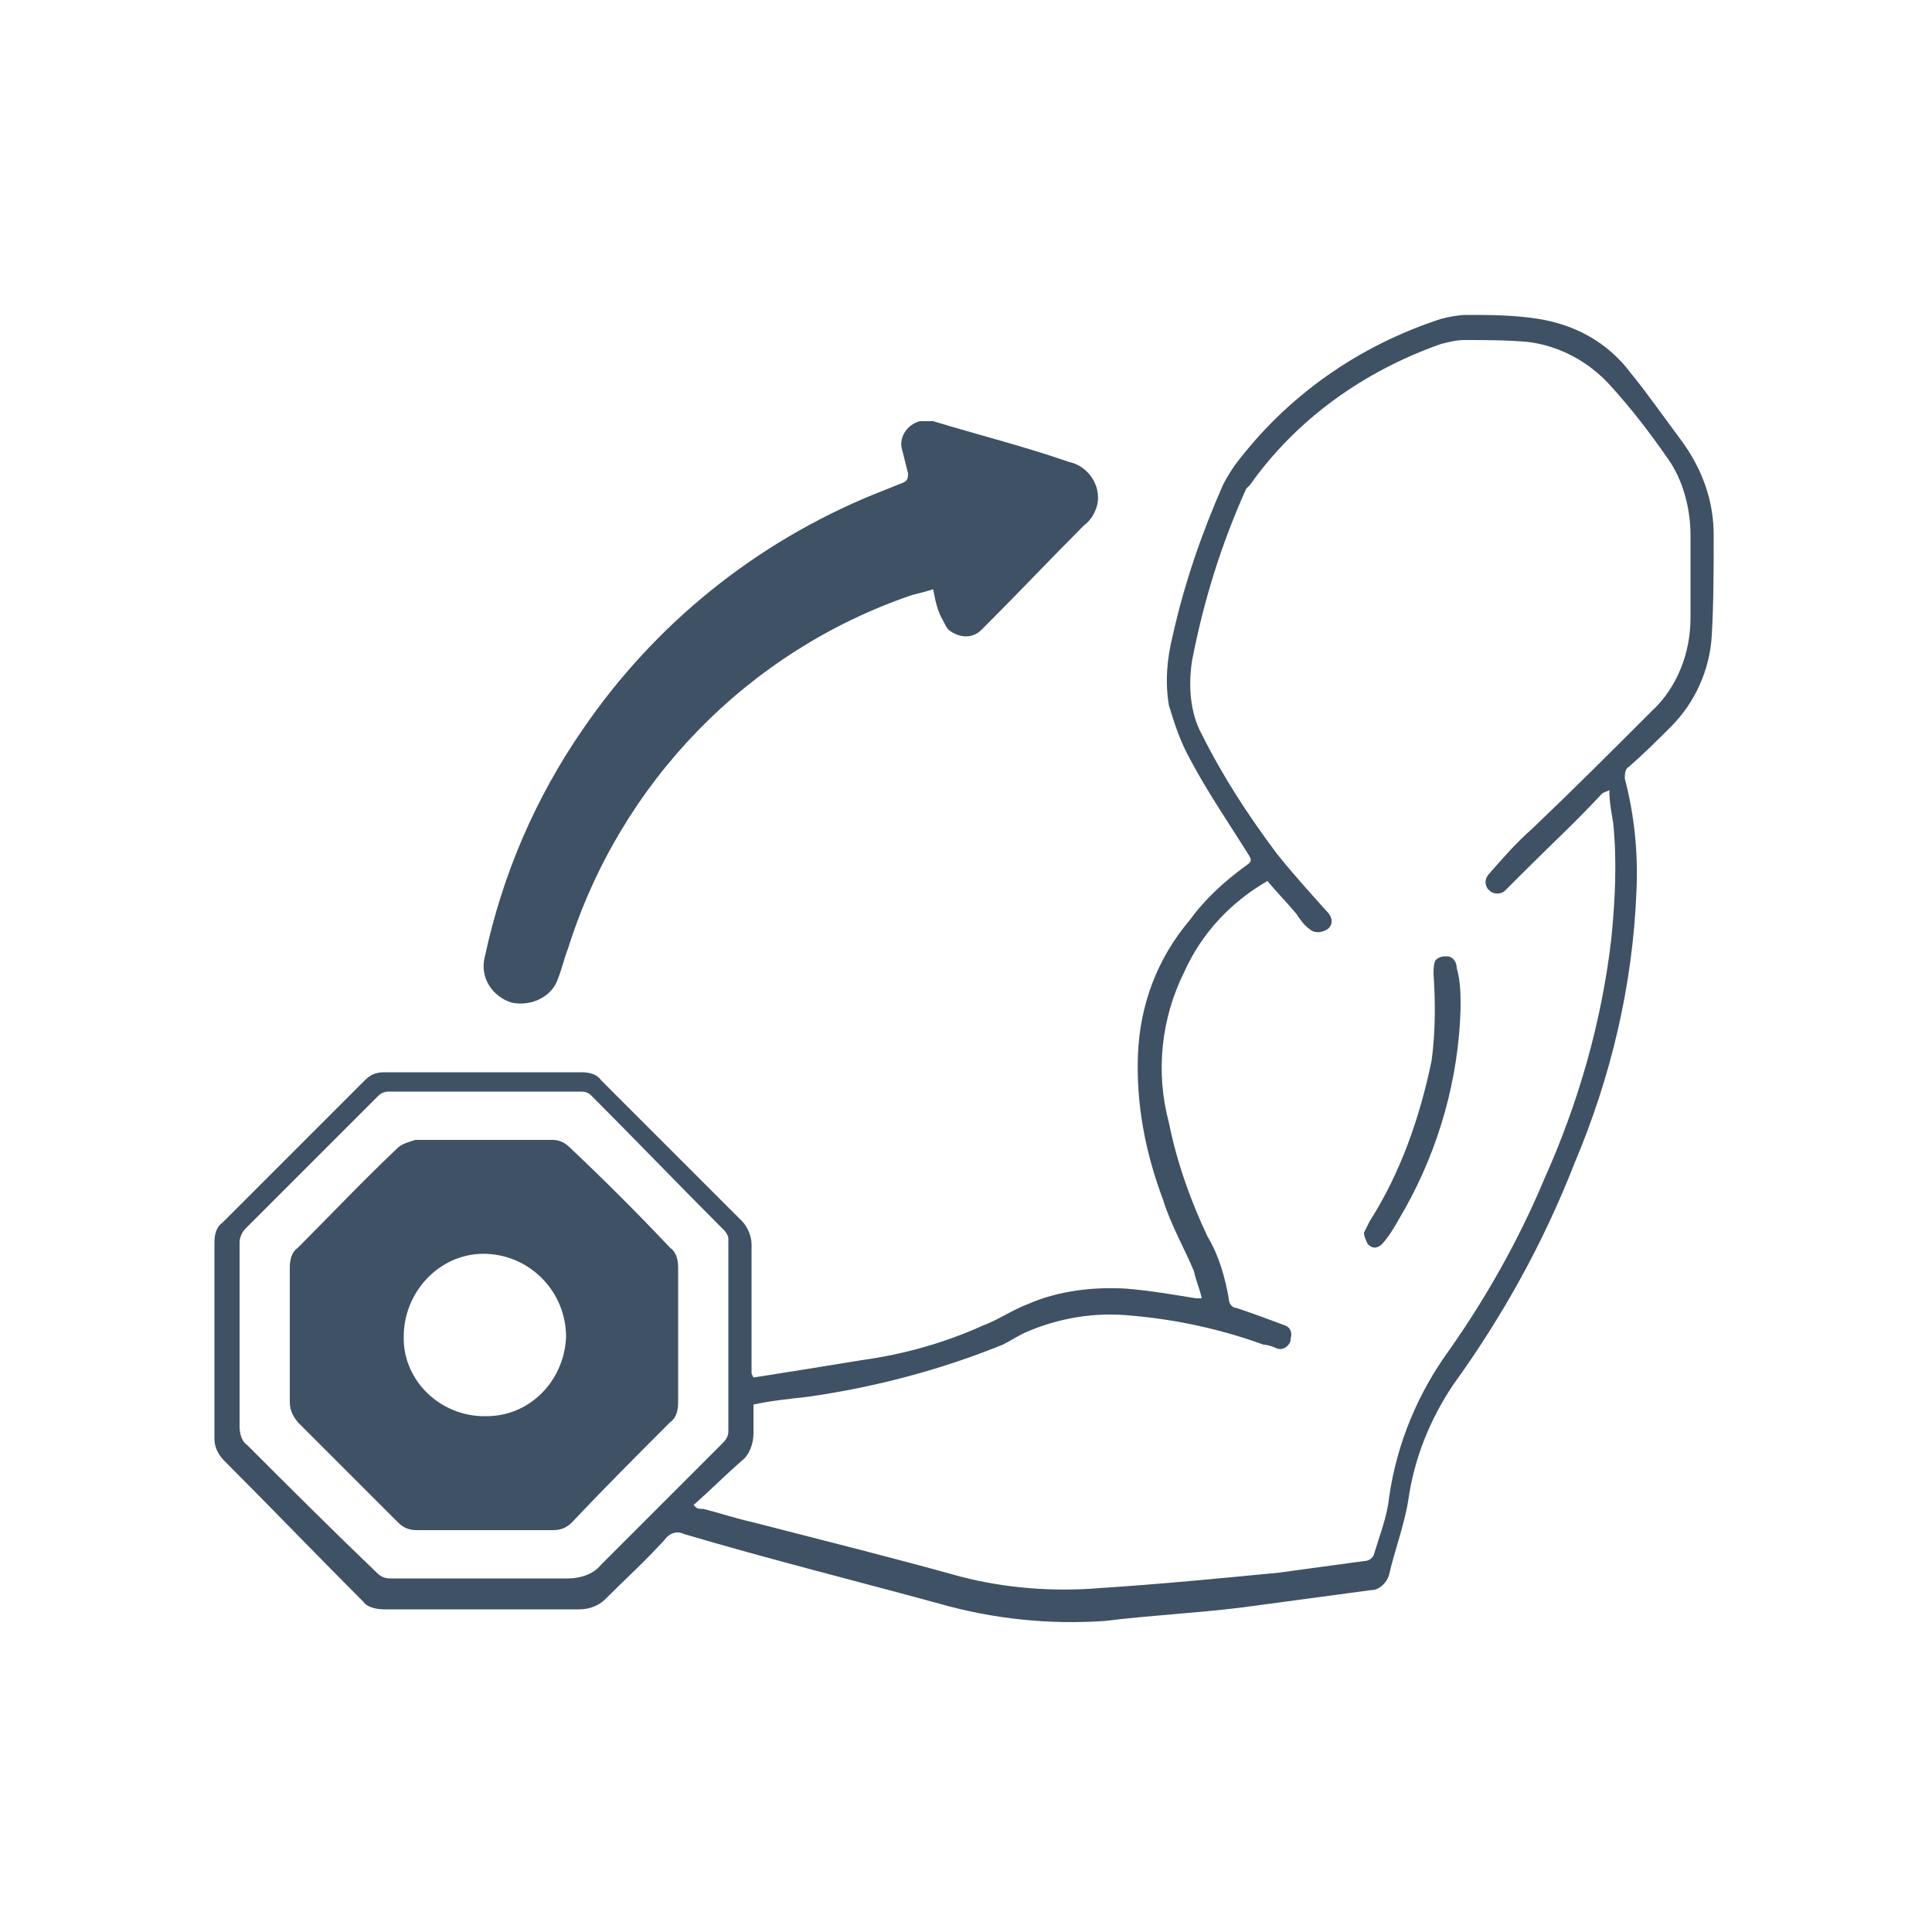 <?xml version="1.0" encoding="utf-8"?>
<!-- Generator: Adobe Illustrator 27.3.1, SVG Export Plug-In . SVG Version: 6.00 Build 0)  -->
<svg version="1.1" id="Layer_1" xmlns="http://www.w3.org/2000/svg" xmlns:xlink="http://www.w3.org/1999/xlink" x="0px" y="0px"
	 viewBox="0 0 100 100" style="enable-background:new 0 0 100 100;" xml:space="preserve">
<style type="text/css">
	.st0{fill:#3F5164;}
</style>
<g id="Group_277">
	<path id="Path_704" class="st0" d="M39,71.3c1.9-0.3,3.8-0.6,5.6-0.9c2.2-0.3,4.3-0.9,6.3-1.8c0.8-0.3,1.5-0.8,2.3-1.1
		c1.6-0.7,3.4-0.9,5.1-0.8c1.2,0.1,2.4,0.3,3.6,0.5c0.1,0,0.2,0,0.3,0c-0.1-0.5-0.3-0.9-0.4-1.4c-0.5-1.2-1.2-2.4-1.6-3.7
		c-0.9-2.4-1.4-4.9-1.3-7.5c0.1-2.6,1-5,2.7-7c0.8-1.1,1.8-2,2.9-2.8c0.3-0.2,0.3-0.3,0.1-0.6c-1-1.6-2.1-3.2-3-4.9
		c-0.5-0.9-0.8-1.8-1.1-2.8c-0.2-1.2-0.1-2.4,0.2-3.6c0.6-2.7,1.5-5.3,2.6-7.8c0.2-0.4,0.4-0.7,0.6-1c2.7-3.6,6.4-6.2,10.7-7.6
		c0.4-0.1,0.9-0.2,1.3-0.2c1.2,0,2.4,0,3.7,0.2c1.9,0.3,3.6,1.2,4.8,2.8c0.9,1.1,1.8,2.4,2.7,3.6c1,1.4,1.6,3,1.6,4.8
		c0,1.7,0,3.5-0.1,5.2c-0.1,1.8-0.9,3.5-2.1,4.7c-0.7,0.7-1.4,1.4-2.2,2.1c-0.2,0.1-0.2,0.4-0.2,0.6c0.5,1.9,0.7,3.9,0.6,5.9
		c-0.2,4.8-1.3,9.5-3.2,14c-1.6,4.1-3.7,7.9-6.3,11.5c-1.2,1.8-2,3.8-2.3,5.9c-0.2,1.3-0.7,2.6-1,3.9c-0.1,0.4-0.5,0.8-0.9,0.8
		c-2.2,0.3-4.5,0.6-6.7,0.9c-2.4,0.3-4.7,0.4-7.1,0.7c-2.9,0.2-5.8-0.1-8.6-0.9c-4.4-1.2-8.8-2.3-13.2-3.6c-0.4-0.2-0.8,0-1,0.3
		c-1,1.1-2.1,2.1-3.1,3.1c-0.3,0.3-0.8,0.5-1.3,0.5c-2.5,0-5.1,0-7.6,0c-0.8,0-1.6,0-2.5,0c-0.4,0-0.9-0.1-1.1-0.4
		c-2.4-2.4-4.8-4.9-7.2-7.3c-0.3-0.3-0.5-0.7-0.5-1.1c0-3.4,0-6.8,0-10.2c0-0.4,0.1-0.8,0.4-1c2.5-2.5,4.9-4.9,7.4-7.4
		c0.3-0.3,0.6-0.4,1-0.4c3.4,0,6.8,0,10.2,0c0.4,0,0.8,0.1,1,0.4c2.4,2.4,4.9,4.9,7.3,7.3c0.3,0.3,0.5,0.8,0.5,1.2
		c0,2.2,0,4.4,0,6.7L39,71.3 M35.9,77.9L36,78c0.1,0.1,0.2,0.1,0.4,0.1c0.8,0.2,1.7,0.5,2.6,0.7c3.5,0.9,7.1,1.8,10.7,2.8
		c2.3,0.6,4.8,0.8,7.2,0.6c3.1-0.2,6.2-0.5,9.3-0.8c1.5-0.2,2.9-0.4,4.4-0.6c0.2,0,0.4-0.1,0.5-0.3c0.3-1,0.7-2,0.8-3
		c0.4-2.8,1.5-5.4,3.1-7.6c1.9-2.7,3.6-5.7,4.9-8.8c1.8-4,3-8.2,3.5-12.5c0.2-2,0.3-4,0.1-6c-0.1-0.6-0.2-1.1-0.2-1.7
		C83.1,41,83,41,82.9,41.1c-1.3,1.4-2.7,2.7-4.1,4.1c-0.3,0.3-0.6,0.6-0.9,0.9c-0.2,0.2-0.6,0.2-0.8,0c0,0-0.1-0.1-0.1-0.1
		c-0.2-0.3-0.1-0.6,0.1-0.8c0.7-0.8,1.4-1.6,2.2-2.3c2.1-2,4.1-4,6.2-6.1c1.3-1.2,2-3,2-4.8c0-1.4,0-2.9,0-4.3c0-1.4-0.4-2.9-1.2-4
		c-0.9-1.3-1.9-2.6-3-3.8c-1.1-1.2-2.6-2-4.2-2.2c-1.1-0.1-2.2-0.1-3.3-0.1c-0.4,0-0.8,0.1-1.2,0.2c-4,1.4-7.5,3.9-9.9,7.3
		c-0.1,0.1-0.1,0.1-0.2,0.2c-1.3,2.9-2.2,5.8-2.8,8.9c-0.2,1.3-0.1,2.7,0.5,3.8c1.1,2.2,2.4,4.2,3.9,6.2c0.8,1,1.7,2,2.6,3
		c0.3,0.3,0.3,0.7,0,0.9c-0.3,0.2-0.7,0.2-0.9,0c0,0,0,0,0,0c-0.3-0.2-0.5-0.5-0.7-0.8c-0.5-0.6-1-1.1-1.5-1.7
		c-1.9,1.1-3.4,2.7-4.3,4.7c-1.2,2.4-1.5,5.2-0.8,7.8c0.4,2,1.1,4,2,5.9c0.6,1,0.9,2.1,1.1,3.2c0,0.3,0.2,0.5,0.4,0.5
		c0.9,0.3,1.7,0.6,2.5,0.9c0.3,0.1,0.4,0.4,0.3,0.7c0,0,0,0.1,0,0.1c-0.1,0.3-0.4,0.5-0.7,0.4c0,0,0,0,0,0c-0.2-0.1-0.5-0.2-0.7-0.2
		c-2.2-0.8-4.5-1.3-6.8-1.5c-1.9-0.2-3.8,0.1-5.6,0.9c-0.4,0.2-0.7,0.4-1.1,0.6c-3.2,1.3-6.6,2.2-10.1,2.7c-0.9,0.1-1.9,0.2-2.8,0.4
		c0,0.5,0,1,0,1.5c0,0.5-0.2,1.1-0.6,1.4C37.6,76.3,36.8,77.1,35.9,77.9 M25.1,56.5c-1.7,0-3.3,0-5,0c-0.2,0-0.4,0.1-0.5,0.2
		c-2.3,2.3-4.6,4.6-6.9,6.9c-0.2,0.2-0.3,0.5-0.3,0.7c0,3.2,0,6.3,0,9.5c0,0.4,0.1,0.8,0.4,1c2.2,2.2,4.4,4.4,6.7,6.6
		c0.2,0.2,0.4,0.3,0.7,0.3c3.1,0,6.1,0,9.2,0c0.6,0,1.3-0.2,1.7-0.7c2.1-2.1,4.2-4.2,6.3-6.3c0.2-0.2,0.3-0.4,0.3-0.6
		c0-3.3,0-6.7,0-10c0-0.1-0.1-0.3-0.2-0.4c-2.3-2.3-4.6-4.7-6.9-7c-0.2-0.2-0.4-0.2-0.6-0.2C28.4,56.5,26.8,56.5,25.1,56.5"/>
	<path id="Path_705" class="st0" d="M48.3,30.5c-0.3,0.1-0.7,0.2-1.1,0.3c-8.5,2.9-15.1,9.7-17.8,18.3c-0.2,0.5-0.3,1-0.5,1.5
		c-0.3,1-1.4,1.5-2.4,1.3c-1-0.3-1.7-1.3-1.4-2.4c0.9-4.2,2.6-8.2,5.1-11.8c3.7-5.4,8.9-9.6,15-12.1c0.5-0.2,1-0.4,1.5-0.6
		c0.3-0.1,0.3-0.3,0.3-0.5c-0.1-0.4-0.2-0.8-0.3-1.2c-0.2-0.6,0.2-1.3,0.9-1.5c0.2,0,0.5,0,0.7,0c2.3,0.7,4.7,1.3,7,2.1
		c1,0.2,1.7,1.2,1.5,2.2c-0.1,0.4-0.3,0.8-0.7,1.1c-1.7,1.7-3.3,3.4-5,5.1c-0.1,0.1-0.2,0.2-0.3,0.3c-0.5,0.5-1.2,0.4-1.7,0
		c-0.1-0.1-0.2-0.3-0.3-0.5C48.5,31.6,48.4,31,48.3,30.5"/>
	<path id="Path_706" class="st0" d="M75.6,52.2c-0.1,3.6-1.1,7.2-2.9,10.4c-0.3,0.5-0.6,1.1-1,1.6c-0.3,0.4-0.6,0.5-0.9,0.2
		c-0.1-0.2-0.2-0.4-0.2-0.6c0.1-0.2,0.2-0.4,0.3-0.6c1.6-2.5,2.6-5.4,3.2-8.3c0.2-1.5,0.2-3,0.1-4.5c0-0.2,0-0.5,0.1-0.7
		c0.2-0.2,0.4-0.2,0.6-0.2c0.3,0,0.5,0.3,0.5,0.6C75.6,50.8,75.6,51.5,75.6,52.2"/>
	<path id="Path_707" class="st0" d="M35.1,69.1c0,1.2,0,2.3,0,3.5c0,0.4-0.1,0.8-0.4,1c-1.7,1.7-3.4,3.4-5.1,5.2
		c-0.3,0.3-0.6,0.4-1,0.4c-2.4,0-4.7,0-7,0c-0.4,0-0.7-0.1-1-0.4c-1.7-1.7-3.4-3.4-5.1-5.1C15.2,73.4,15,73,15,72.6c0-2.3,0-4.6,0-7
		c0-0.4,0.1-0.8,0.4-1c1.7-1.7,3.4-3.5,5.2-5.2c0.2-0.2,0.6-0.3,0.9-0.4c2.4,0,4.8,0,7.1,0c0.3,0,0.6,0.1,0.9,0.4
		c1.8,1.7,3.5,3.4,5.2,5.2c0.3,0.2,0.4,0.6,0.4,1C35.1,66.7,35.1,67.9,35.1,69.1 M29.3,69.2c0-2.3-1.8-4.2-4.1-4.3
		c-2.3-0.1-4.2,1.8-4.3,4.1c0,0,0,0.1,0,0.1c-0.1,2.2,1.7,4.1,4,4.2c0.1,0,0.2,0,0.3,0C27.4,73.3,29.2,71.5,29.3,69.2
		C29.3,69.3,29.3,69.2,29.3,69.2"/>
</g>
</svg>
